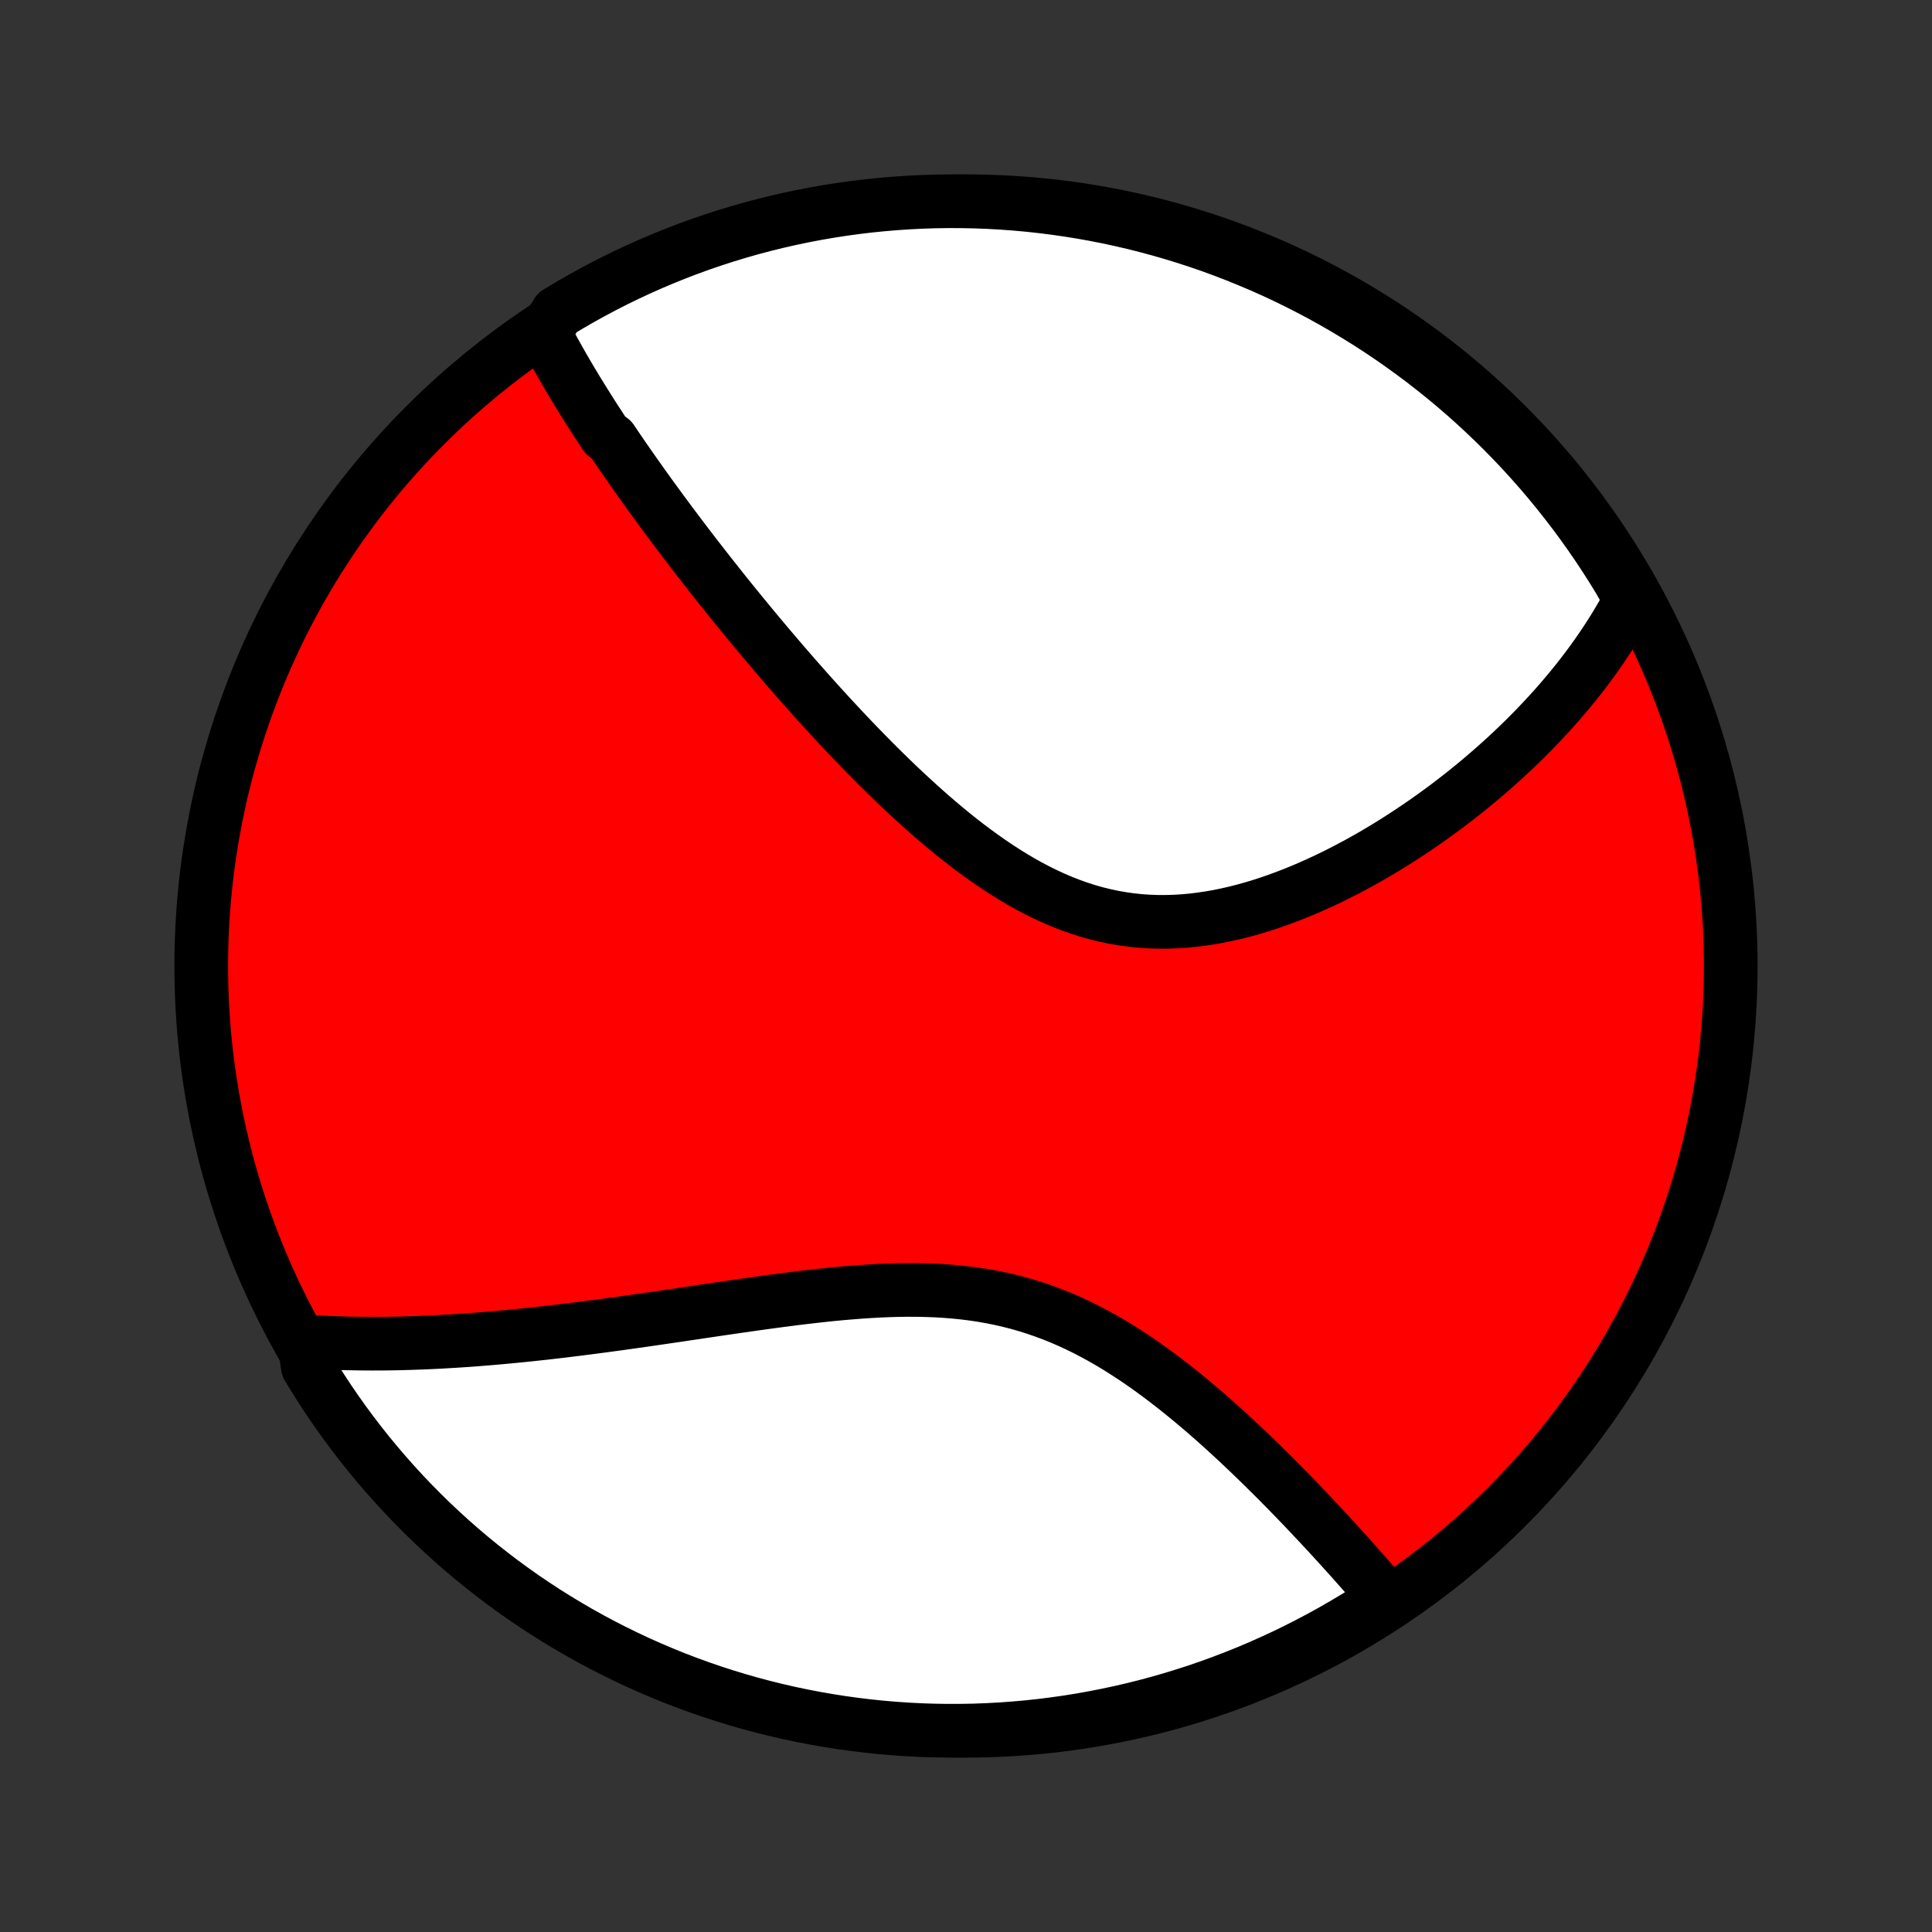 <?xml version="1.0" encoding="utf-8" standalone="no"?>
<!DOCTYPE svg PUBLIC "-//W3C//DTD SVG 1.1//EN"
  "http://www.w3.org/Graphics/SVG/1.1/DTD/svg11.dtd">
<!-- Created with matplotlib (http://matplotlib.org/) -->
<svg height="72pt" version="1.1" viewBox="0 0 72 72" width="72pt" xmlns="http://www.w3.org/2000/svg" xmlns:xlink="http://www.w3.org/1999/xlink">
 <rect x="0" y="0" width="72" height="72" fill="#333333" stroke="none"/>
 <defs>
  <style type="text/css">
*{stroke-linecap:butt;stroke-linejoin:round;}
  </style>
 </defs>
 <g id="figure_1">
  <g id="patch_1">
   <path d="
M0 72
L72 72
L72 0
L0 0
z
" style="fill:none;"/>
  </g>
  <g id="axes_1">
   <g id="PatchCollection_1">
    <defs>
     <path d="
M36 -7.5
C43.558 -7.5 50.808 -10.503 56.153 -15.848
C61.497 -21.192 64.5 -28.442 64.5 -36
C64.5 -43.558 61.497 -50.808 56.153 -56.153
C50.808 -61.497 43.558 -64.5 36 -64.5
C28.442 -64.5 21.192 -61.497 15.848 -56.153
C10.503 -50.808 7.5 -43.558 7.5 -36
C7.5 -28.442 10.503 -21.192 15.848 -15.848
C21.192 -10.503 28.442 -7.5 36 -7.5
z
" id="C0_0_a811fe30f3"/>
     <path d="
M20.295 -59.576
L20.386 -59.402
L20.478 -59.229
L20.571 -59.056
L20.666 -58.883
L20.762 -58.711
L20.859 -58.538
L20.957 -58.366
L21.056 -58.194
L21.157 -58.022
L21.258 -57.85
L21.361 -57.679
L21.464 -57.507
L21.569 -57.335
L21.675 -57.163
L21.782 -56.992
L21.89 -56.819
L21.998 -56.647
L22.108 -56.475
L22.22 -56.302
L22.332 -56.13
L22.445 -55.956
L22.559 -55.783
L22.791 -55.609
L22.908 -55.435
L23.027 -55.26
L23.147 -55.085
L23.267 -54.91
L23.39 -54.733
L23.513 -54.557
L23.637 -54.38
L23.763 -54.202
L23.89 -54.023
L24.017 -53.844
L24.147 -53.664
L24.277 -53.483
L24.41 -53.301
L24.543 -53.119
L24.677 -52.936
L24.814 -52.752
L24.951 -52.566
L25.09 -52.38
L25.231 -52.193
L25.373 -52.005
L25.516 -51.816
L25.661 -51.626
L25.808 -51.434
L25.956 -51.242
L26.107 -51.048
L26.259 -50.853
L26.412 -50.657
L26.568 -50.459
L26.725 -50.261
L26.884 -50.06
L27.045 -49.859
L27.208 -49.656
L27.373 -49.452
L27.54 -49.246
L27.71 -49.039
L27.881 -48.831
L28.054 -48.621
L28.23 -48.41
L28.408 -48.197
L28.588 -47.983
L28.771 -47.767
L28.956 -47.55
L29.143 -47.331
L29.333 -47.111
L29.525 -46.89
L29.72 -46.667
L29.917 -46.444
L30.117 -46.218
L30.32 -45.992
L30.525 -45.764
L30.733 -45.535
L30.944 -45.305
L31.158 -45.075
L31.374 -44.843
L31.593 -44.61
L31.816 -44.377
L32.041 -44.143
L32.269 -43.909
L32.5 -43.675
L32.734 -43.44
L32.971 -43.206
L33.211 -42.972
L33.454 -42.738
L33.7 -42.505
L33.95 -42.274
L34.202 -42.043
L34.457 -41.814
L34.716 -41.587
L34.977 -41.361
L35.242 -41.139
L35.51 -40.919
L35.781 -40.703
L36.055 -40.49
L36.332 -40.282
L36.613 -40.078
L36.896 -39.879
L37.182 -39.685
L37.472 -39.498
L37.764 -39.317
L38.059 -39.143
L38.358 -38.976
L38.658 -38.818
L38.962 -38.668
L39.269 -38.527
L39.577 -38.395
L39.889 -38.273
L40.202 -38.161
L40.518 -38.06
L40.836 -37.969
L41.156 -37.89
L41.477 -37.821
L41.8 -37.764
L42.125 -37.718
L42.45 -37.683
L42.776 -37.659
L43.103 -37.647
L43.43 -37.645
L43.757 -37.654
L44.084 -37.673
L44.411 -37.702
L44.737 -37.741
L45.062 -37.789
L45.387 -37.845
L45.709 -37.911
L46.03 -37.984
L46.35 -38.065
L46.667 -38.153
L46.982 -38.248
L47.295 -38.349
L47.605 -38.457
L47.913 -38.57
L48.217 -38.688
L48.519 -38.811
L48.817 -38.938
L49.113 -39.07
L49.404 -39.205
L49.693 -39.344
L49.978 -39.487
L50.259 -39.632
L50.537 -39.78
L50.811 -39.931
L51.082 -40.084
L51.348 -40.24
L51.611 -40.397
L51.87 -40.556
L52.125 -40.717
L52.377 -40.879
L52.624 -41.042
L52.868 -41.206
L53.108 -41.372
L53.344 -41.539
L53.577 -41.706
L53.806 -41.874
L54.031 -42.043
L54.252 -42.213
L54.47 -42.383
L54.684 -42.553
L54.894 -42.724
L55.101 -42.895
L55.304 -43.067
L55.504 -43.239
L55.701 -43.411
L55.894 -43.583
L56.084 -43.755
L56.27 -43.928
L56.454 -44.101
L56.634 -44.274
L56.811 -44.447
L56.984 -44.62
L57.155 -44.793
L57.323 -44.967
L57.487 -45.14
L57.649 -45.314
L57.808 -45.487
L57.964 -45.661
L58.117 -45.835
L58.267 -46.01
L58.414 -46.184
L58.559 -46.358
L58.701 -46.533
L58.84 -46.708
L58.977 -46.884
L59.111 -47.059
L59.242 -47.235
L59.371 -47.411
L59.497 -47.588
L59.621 -47.765
L59.742 -47.943
L59.861 -48.121
L59.977 -48.299
L60.091 -48.478
L60.202 -48.658
L60.311 -48.838
L60.417 -49.019
L60.521 -49.201
L60.622 -49.383
L60.721 -49.567
L60.817 -49.751
L60.603 -49.936
L60.348 -50.386
L60.086 -50.813
L59.816 -51.236
L59.539 -51.654
L59.255 -52.067
L58.964 -52.476
L58.666 -52.879
L58.361 -53.277
L58.049 -53.67
L57.731 -54.058
L57.406 -54.44
L57.074 -54.816
L56.736 -55.187
L56.392 -55.552
L56.041 -55.911
L55.684 -56.264
L55.322 -56.61
L54.953 -56.951
L54.579 -57.285
L54.199 -57.612
L53.813 -57.933
L53.422 -58.247
L53.026 -58.555
L52.624 -58.855
L52.218 -59.149
L51.806 -59.436
L51.39 -59.715
L50.969 -59.987
L50.543 -60.252
L50.113 -60.51
L49.679 -60.76
L49.241 -61.003
L48.798 -61.237
L48.352 -61.465
L47.902 -61.684
L47.448 -61.896
L46.991 -62.1
L46.53 -62.295
L46.066 -62.483
L45.599 -62.663
L45.13 -62.835
L44.657 -62.998
L44.182 -63.153
L43.704 -63.3
L43.224 -63.439
L42.742 -63.569
L42.258 -63.691
L41.771 -63.804
L41.283 -63.91
L40.794 -64.006
L40.303 -64.094
L39.81 -64.173
L39.317 -64.244
L38.822 -64.306
L38.327 -64.36
L37.831 -64.405
L37.334 -64.441
L36.837 -64.469
L36.34 -64.488
L35.843 -64.498
L35.345 -64.5
L34.848 -64.493
L34.351 -64.477
L33.855 -64.452
L33.359 -64.419
L32.864 -64.377
L32.37 -64.327
L31.878 -64.268
L31.386 -64.2
L30.896 -64.124
L30.407 -64.039
L29.921 -63.946
L29.436 -63.844
L28.953 -63.734
L28.472 -63.615
L27.993 -63.488
L27.517 -63.352
L27.043 -63.208
L26.573 -63.056
L26.105 -62.896
L25.64 -62.727
L25.178 -62.55
L24.719 -62.365
L24.264 -62.172
L23.813 -61.972
L23.365 -61.763
L22.921 -61.546
L22.481 -61.322
L22.046 -61.09
L21.614 -60.85
L21.187 -60.603
L20.764 -60.348
z
" id="C0_1_e38d3fd8b1"/>
     <path d="
M11.325 -22.012
L11.534 -21.998
L11.744 -21.985
L11.954 -21.974
L12.166 -21.963
L12.379 -21.954
L12.592 -21.947
L12.807 -21.94
L13.023 -21.935
L13.24 -21.931
L13.458 -21.928
L13.677 -21.926
L13.898 -21.925
L14.12 -21.926
L14.343 -21.927
L14.568 -21.93
L14.794 -21.934
L15.022 -21.94
L15.251 -21.946
L15.482 -21.954
L15.715 -21.962
L15.949 -21.972
L16.185 -21.983
L16.423 -21.995
L16.662 -22.009
L16.904 -22.023
L17.147 -22.039
L17.393 -22.055
L17.64 -22.073
L17.89 -22.093
L18.141 -22.113
L18.395 -22.134
L18.651 -22.157
L18.91 -22.181
L19.17 -22.206
L19.433 -22.232
L19.699 -22.259
L19.967 -22.288
L20.237 -22.317
L20.51 -22.348
L20.785 -22.38
L21.063 -22.413
L21.344 -22.448
L21.627 -22.483
L21.913 -22.52
L22.202 -22.557
L22.494 -22.596
L22.788 -22.636
L23.085 -22.676
L23.384 -22.718
L23.687 -22.761
L23.992 -22.804
L24.301 -22.849
L24.611 -22.894
L24.925 -22.94
L25.242 -22.986
L25.561 -23.034
L25.883 -23.081
L26.207 -23.13
L26.535 -23.178
L26.864 -23.227
L27.196 -23.275
L27.531 -23.324
L27.868 -23.372
L28.207 -23.42
L28.548 -23.467
L28.892 -23.514
L29.237 -23.559
L29.584 -23.604
L29.932 -23.646
L30.282 -23.687
L30.634 -23.726
L30.986 -23.763
L31.34 -23.797
L31.694 -23.827
L32.049 -23.855
L32.404 -23.878
L32.759 -23.898
L33.114 -23.913
L33.469 -23.923
L33.823 -23.928
L34.177 -23.927
L34.529 -23.919
L34.88 -23.906
L35.229 -23.885
L35.577 -23.857
L35.922 -23.822
L36.266 -23.779
L36.607 -23.728
L36.945 -23.668
L37.281 -23.6
L37.613 -23.524
L37.942 -23.439
L38.268 -23.346
L38.591 -23.244
L38.91 -23.134
L39.225 -23.017
L39.537 -22.891
L39.845 -22.758
L40.15 -22.617
L40.45 -22.47
L40.746 -22.316
L41.039 -22.157
L41.328 -21.991
L41.612 -21.821
L41.893 -21.645
L42.17 -21.465
L42.443 -21.282
L42.712 -21.095
L42.978 -20.904
L43.239 -20.712
L43.497 -20.516
L43.751 -20.319
L44.001 -20.12
L44.248 -19.92
L44.49 -19.718
L44.73 -19.516
L44.965 -19.314
L45.197 -19.111
L45.425 -18.908
L45.65 -18.705
L45.872 -18.502
L46.09 -18.301
L46.304 -18.099
L46.515 -17.899
L46.723 -17.7
L46.928 -17.501
L47.129 -17.304
L47.327 -17.108
L47.522 -16.914
L47.714 -16.721
L47.903 -16.529
L48.089 -16.339
L48.272 -16.151
L48.452 -15.964
L48.629 -15.779
L48.803 -15.596
L48.974 -15.414
L49.143 -15.234
L49.309 -15.056
L49.473 -14.88
L49.634 -14.705
L49.792 -14.532
L49.948 -14.361
L50.102 -14.191
L50.253 -14.024
L50.402 -13.858
L50.548 -13.693
L50.692 -13.531
L50.834 -13.37
L50.974 -13.21
L51.112 -13.053
L51.247 -12.896
L51.381 -12.742
L51.512 -12.589
L51.642 -12.437
L51.365 -12.287
L50.944 -11.997
L50.518 -11.732
L50.088 -11.475
L49.653 -11.225
L49.215 -10.983
L48.772 -10.749
L48.325 -10.522
L47.875 -10.303
L47.421 -10.092
L46.964 -9.889
L46.503 -9.693
L46.039 -9.506
L45.572 -9.327
L45.102 -9.155
L44.629 -8.992
L44.154 -8.838
L43.676 -8.691
L43.196 -8.553
L42.713 -8.423
L42.229 -8.302
L41.743 -8.189
L41.255 -8.085
L40.765 -7.989
L40.274 -7.901
L39.781 -7.822
L39.288 -7.752
L38.793 -7.69
L38.298 -7.637
L37.802 -7.593
L37.305 -7.557
L36.808 -7.53
L36.311 -7.511
L35.813 -7.502
L35.316 -7.501
L34.819 -7.508
L34.322 -7.524
L33.826 -7.549
L33.33 -7.583
L32.835 -7.625
L32.341 -7.676
L31.849 -7.736
L31.357 -7.804
L30.867 -7.881
L30.379 -7.966
L29.892 -8.06
L29.407 -8.162
L28.924 -8.273
L28.443 -8.392
L27.965 -8.52
L27.489 -8.656
L27.015 -8.801
L26.545 -8.953
L26.077 -9.114
L25.612 -9.283
L25.151 -9.46
L24.692 -9.646
L24.238 -9.839
L23.786 -10.04
L23.339 -10.25
L22.895 -10.467
L22.455 -10.692
L22.02 -10.924
L21.588 -11.165
L21.162 -11.412
L20.739 -11.668
L20.321 -11.93
L19.909 -12.2
L19.5 -12.477
L19.097 -12.762
L18.699 -13.053
L18.307 -13.352
L17.92 -13.657
L17.538 -13.969
L17.162 -14.288
L16.791 -14.614
L16.427 -14.946
L16.068 -15.284
L15.716 -15.629
L15.37 -15.98
L15.029 -16.337
L14.696 -16.7
L14.369 -17.069
L14.048 -17.444
L13.734 -17.824
L13.427 -18.21
L13.127 -18.601
L12.834 -18.998
L12.547 -19.4
L12.268 -19.806
L11.997 -20.218
L11.732 -20.635
L11.475 -21.056
z
" id="C0_2_c7d1feb3d3"/>
    </defs>
    <g clip-path="url(#p1bffca34e9)">
     <use style="fill:#ff0000;stroke:#000000;stroke-width:2.0;" x="0.0" xlink:href="#C0_0_a811fe30f3" y="72.0"/>
    </g>
    <g clip-path="url(#p1bffca34e9)">
     <use style="fill:#ffffff;stroke:#000000;stroke-width:2.0;" x="0.0" xlink:href="#C0_1_e38d3fd8b1" y="72.0"/>
    </g>
    <g clip-path="url(#p1bffca34e9)">
     <use style="fill:#ffffff;stroke:#000000;stroke-width:2.0;" x="0.0" xlink:href="#C0_2_c7d1feb3d3" y="72.0"/>
    </g>
   </g>
  </g>
 </g>
 <defs>
  <clipPath id="p1bffca34e9">
   <rect height="72.0" width="72.0" x="0.0" y="0.0"/>
  </clipPath>
 </defs>
</svg>
